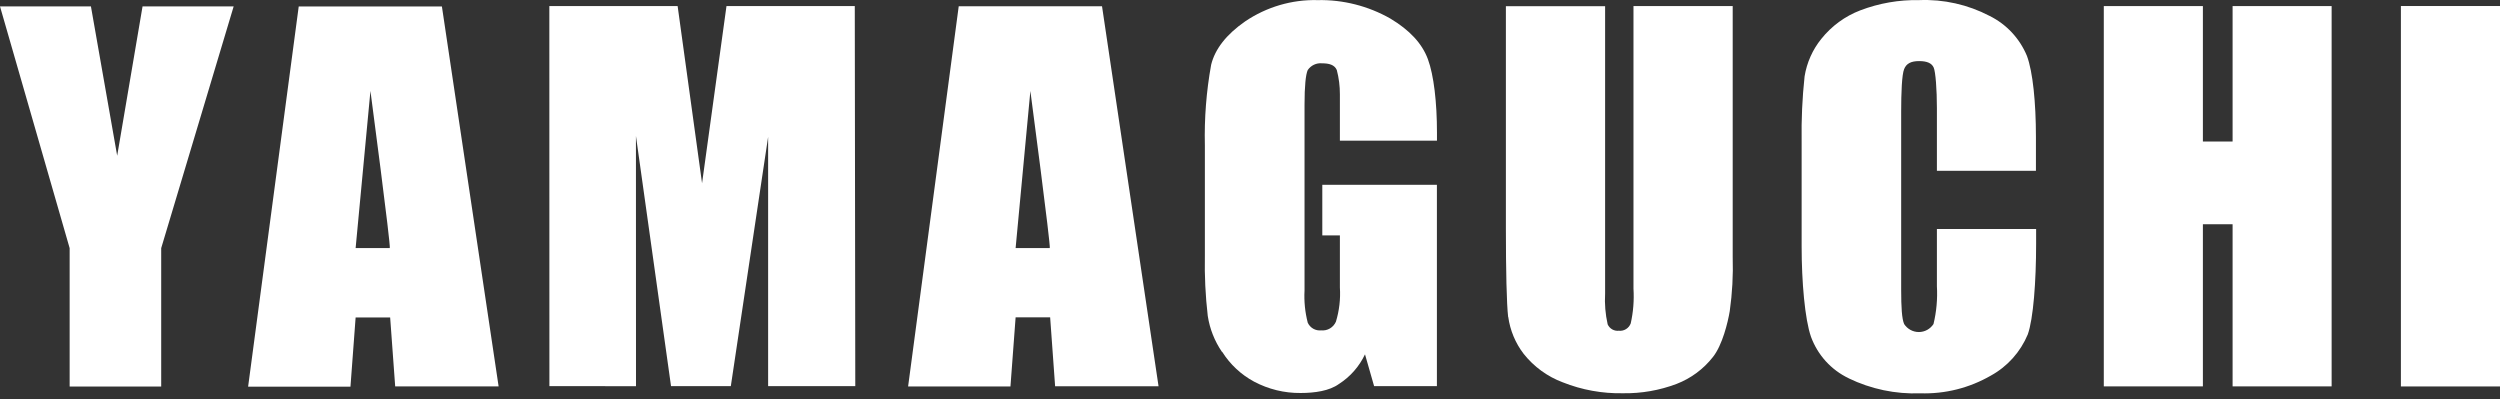 <svg width="288" height="46" viewBox="0 0 288 46" fill="none" xmlns="http://www.w3.org/2000/svg">
<rect x="0" y="0" width="288" height="46" fill="#333333" stroke="none"/>
<path d="M140.798 40.534C141.708 41.977 142.972 43.158 144.465 43.962C146.12 44.841 147.965 45.292 149.833 45.273C151.446 45.273 153.154 45.031 154.246 44.233C155.545 43.405 156.586 42.222 157.248 40.819L158.297 44.482L165.531 44.482V21.291H152.329V27.115H154.355V33.114C154.44 34.444 154.286 35.78 153.899 37.055C153.757 37.382 153.516 37.656 153.21 37.837C152.905 38.017 152.551 38.094 152.199 38.058C151.882 38.093 151.562 38.026 151.284 37.867C151.006 37.708 150.785 37.465 150.651 37.172C150.34 35.96 150.215 34.708 150.282 33.458V12.062C150.282 9.923 150.419 8.576 150.651 8.07C150.832 7.805 151.079 7.593 151.368 7.457C151.656 7.32 151.976 7.264 152.293 7.294C153.11 7.294 153.74 7.462 154 8.07C154.239 8.978 154.358 9.914 154.355 10.854C154.355 11.337 154.355 12.091 154.355 12.685V16.208H165.539V15.256C165.539 11.828 165.177 8.663 164.497 6.825C163.817 4.986 162.377 3.463 160.156 2.13C157.604 0.683 154.718 -0.047 151.794 0.013C148.825 -0.061 145.907 0.796 143.438 2.467C141.268 3.976 139.973 5.646 139.525 7.455C138.97 10.52 138.728 13.635 138.801 16.75V29.437C138.755 31.761 138.866 34.086 139.134 36.395C139.363 37.882 139.922 39.297 140.769 40.534" fill="white"/>
<path d="M116.999 36.555H120.977L121.549 44.495L133.464 44.495L126.953 0.722L110.445 0.722L104.614 44.517H116.405L116.999 36.555ZM118.699 10.478C118.699 10.478 121.079 28.49 120.934 28.578H116.999L118.699 10.478Z" fill="white"/>
<path d="M8.023 44.525H18.57L18.57 28.586L26.918 0.737L16.422 0.737L13.499 17.943L10.475 0.737L0 0.737L8.023 28.586L8.023 44.525Z" fill="white"/>
<path d="M73.267 44.489L73.26 15.659L77.303 44.482H84.191L88.488 15.768V44.482H98.529L98.471 0.701L83.691 0.701L80.877 21.108L78.063 0.701L63.284 0.701L63.291 44.482L73.267 44.489Z" fill="white"/>
<path d="M212.952 43.574C215.529 44.823 218.367 45.419 221.221 45.31C224.066 45.401 226.88 44.694 229.352 43.266C231.257 42.22 232.754 40.549 233.599 38.527C234.243 36.733 234.561 32.396 234.561 28.097V26.383H223.131V32.975C223.215 34.437 223.083 35.903 222.74 37.326C222.556 37.61 222.305 37.843 222.009 38.005C221.714 38.166 221.383 38.251 221.047 38.251C220.712 38.251 220.381 38.166 220.086 38.005C219.79 37.843 219.539 37.61 219.355 37.326C219.094 36.718 219.015 35.4 219.015 33.378V12.817C219.015 10.707 219.094 8.605 219.355 7.961C219.615 7.316 220.15 7.038 221.084 7.038C222.017 7.038 222.53 7.287 222.755 7.77C222.979 8.254 223.131 10.341 223.131 12.429V19.673H234.539V15.74C234.539 11.85 234.185 8.276 233.505 6.444C232.671 4.432 231.144 2.795 229.208 1.837C226.701 0.527 223.902 -0.101 221.084 0.013C218.771 -0.033 216.47 0.367 214.305 1.193C212.546 1.865 210.995 3.001 209.813 4.481C208.807 5.725 208.143 7.216 207.888 8.803C207.622 11.279 207.509 13.769 207.548 16.26V28.375C207.548 32.455 207.917 36.762 208.626 38.798C209.399 40.905 210.958 42.62 212.967 43.574" fill="white"/>
<path d="M253.773 25.833H257.195V44.511L268.603 44.511V0.701L257.195 0.701V16.303H253.773V0.701L242.358 0.701V44.511H253.773V25.833Z" fill="white"/>
<path d="M288 0.694L276.584 0.694V44.519H288V0.694Z" fill="white"/>
<path d="M173.752 36.52C173.967 38.066 174.578 39.528 175.525 40.761C176.703 42.247 178.259 43.381 180.024 44.042C182.235 44.922 184.595 45.35 186.969 45.302C189.077 45.337 191.172 44.972 193.147 44.225C194.794 43.591 196.241 42.518 197.336 41.12C198.421 39.743 199.05 37.142 199.267 35.838C199.558 33.779 199.672 31.699 199.607 29.62V0.701L188.177 0.701V33.26C188.26 34.602 188.153 35.949 187.859 37.259C187.754 37.534 187.562 37.765 187.313 37.917C187.065 38.07 186.773 38.135 186.485 38.102C186.222 38.131 185.957 38.076 185.728 37.945C185.498 37.813 185.315 37.612 185.204 37.369C184.94 36.205 184.84 35.009 184.908 33.817V0.716L173.478 0.716V26.353C173.478 31.151 173.564 35.033 173.738 36.505" fill="white"/>
<path d="M50.907 0.745L34.413 0.745L28.583 44.541H40.374L40.968 36.571H44.946L45.525 44.511L57.44 44.511L50.907 0.745ZM44.903 28.58H40.968L42.675 10.473C42.675 10.473 45.055 28.477 44.903 28.58" fill="white"/>
</svg>
